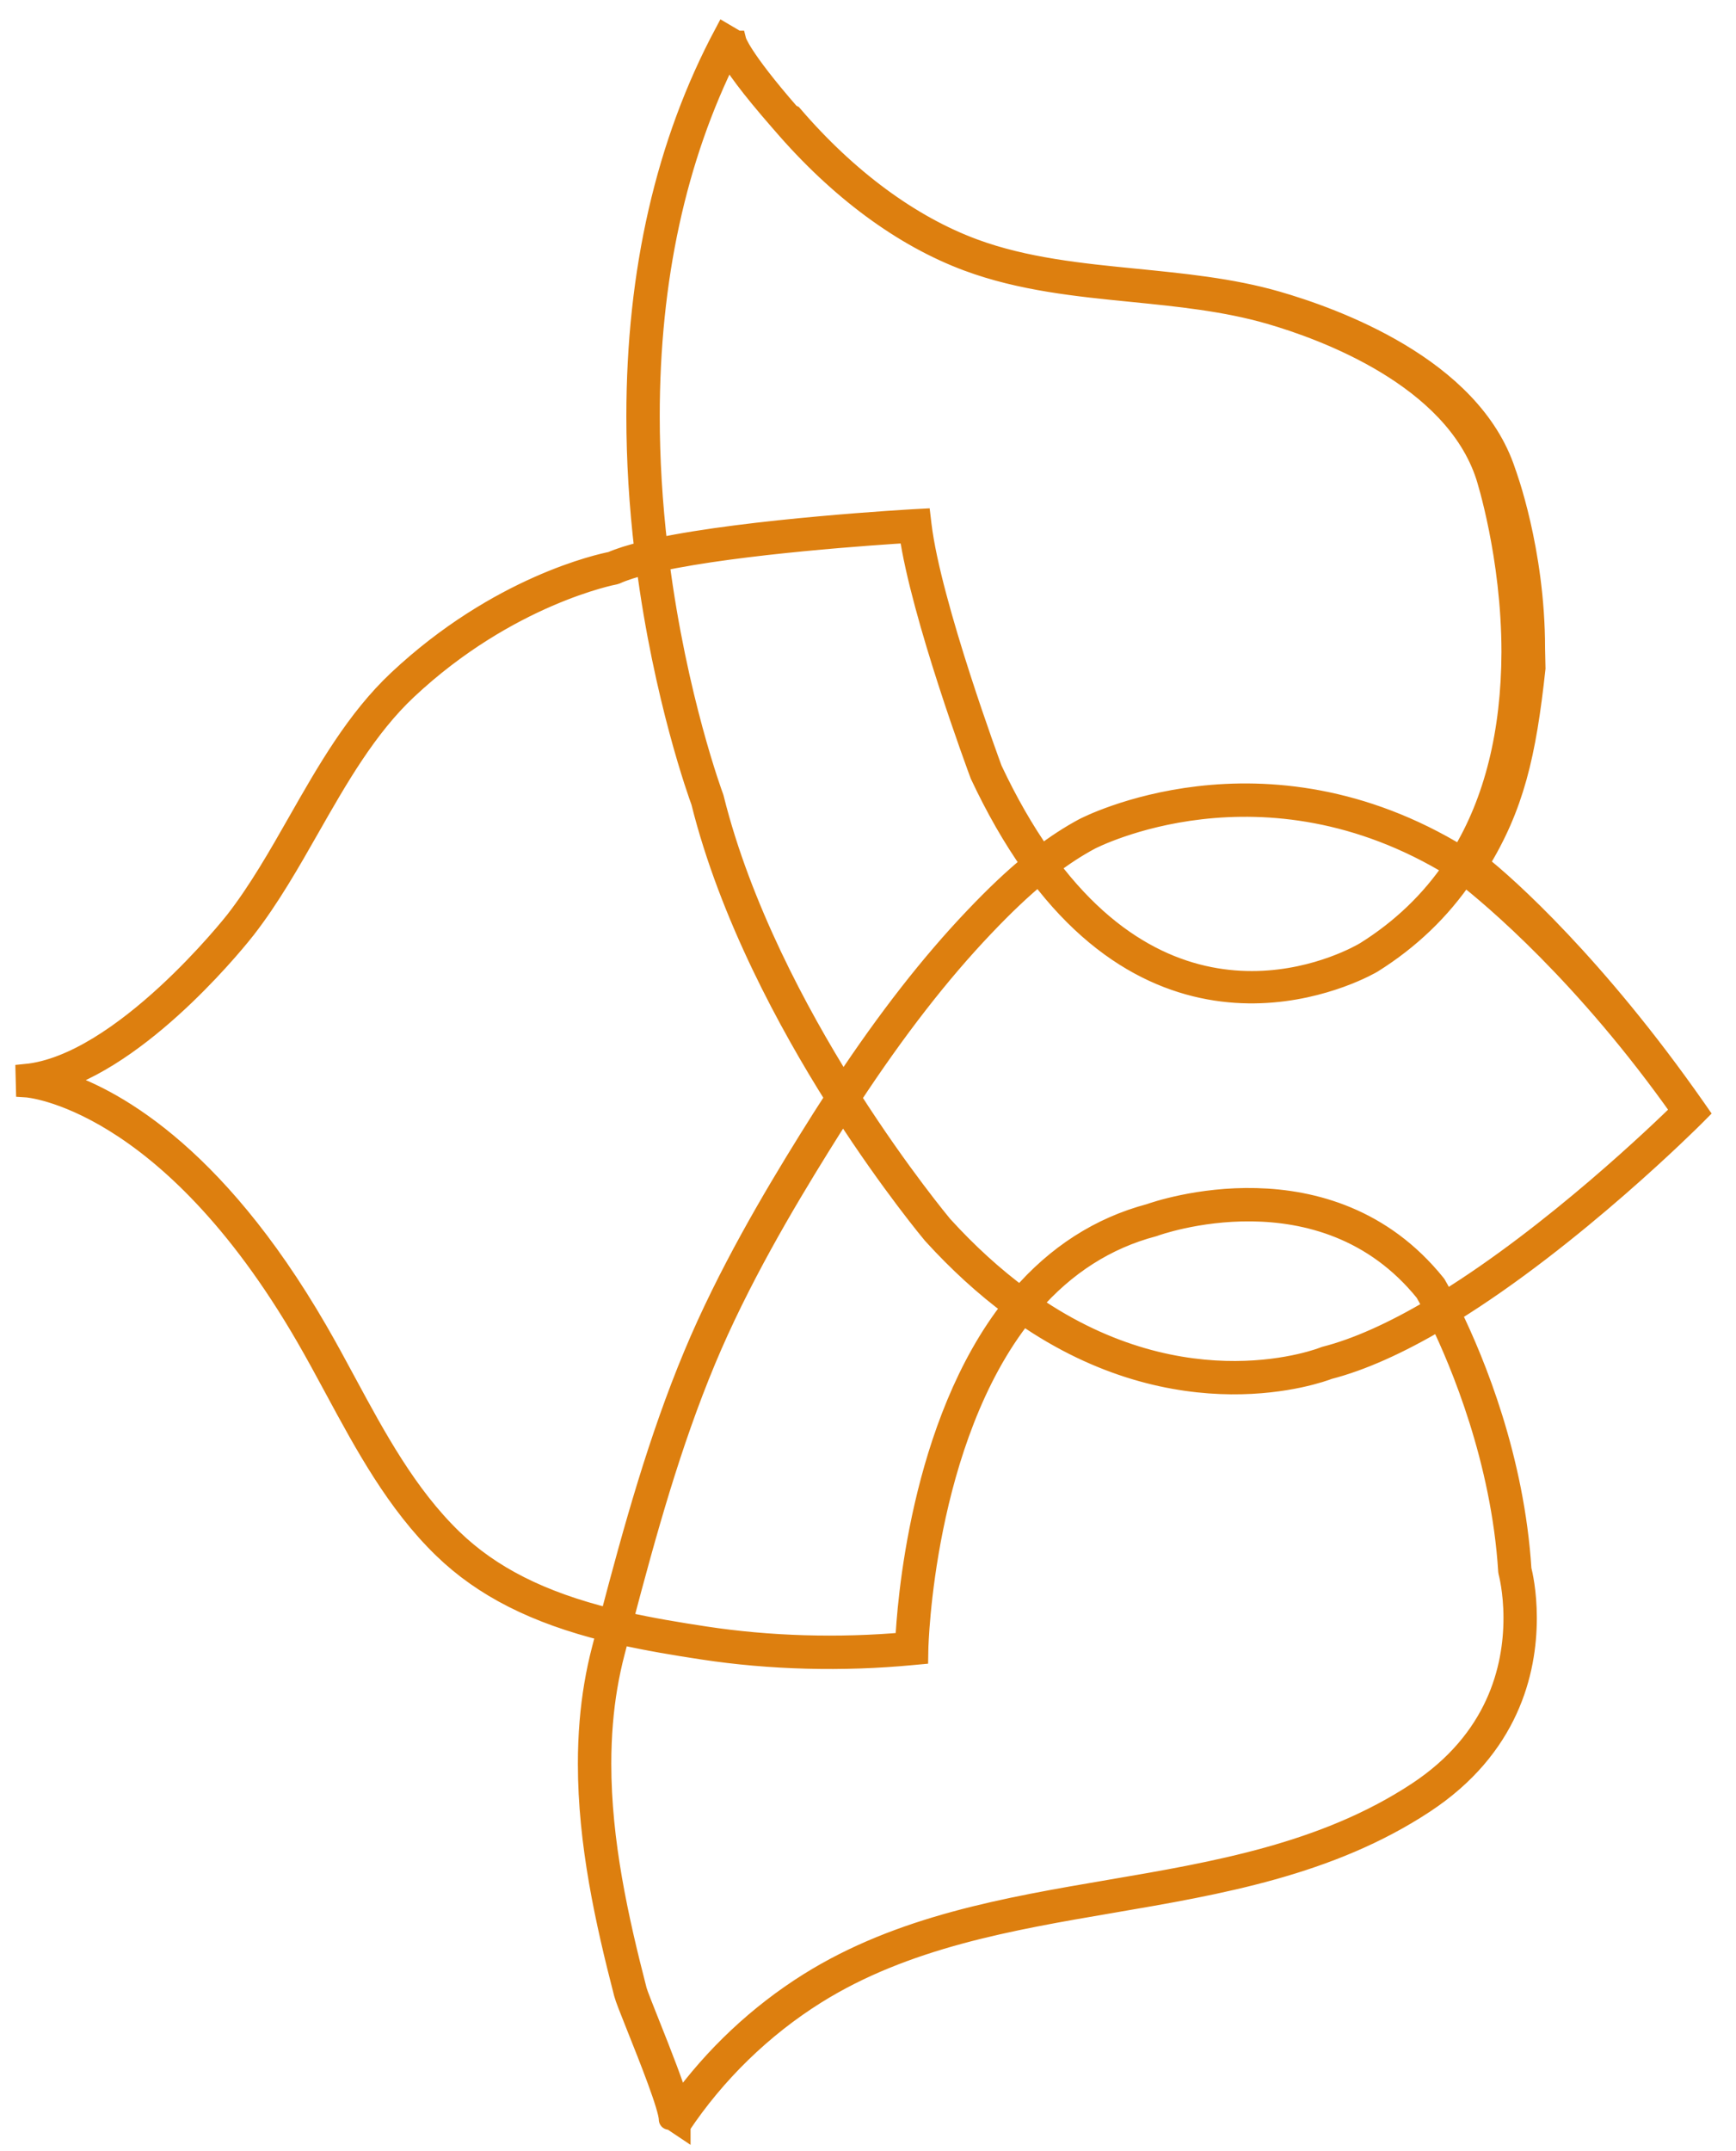 <?xml version="1.0" encoding="utf-8"?>
<!-- Generator: Adobe Illustrator 16.0.0, SVG Export Plug-In . SVG Version: 6.00 Build 0)  -->
<!DOCTYPE svg PUBLIC "-//W3C//DTD SVG 1.1//EN" "http://www.w3.org/Graphics/SVG/1.1/DTD/svg11.dtd">
<svg version="1.1" id="Warstwa_2" xmlns="http://www.w3.org/2000/svg" xmlns:xlink="http://www.w3.org/1999/xlink" x="0px" y="0px"
	 width="85px" height="105.25px" viewBox="0 0 85 105.25" enable-background="new 0 0 85 105.25" xml:space="preserve">
<g>
	<g>
		<path fill="#dd7f0f" stroke="#dd7f0f" stroke-miterlimit="10" d="M82.971,54.625c-0.06,0.06-5.913,5.925-11.935,9.63
			c1.197,2.449,3.104,7.117,3.45,12.553c0.048,0.186,0.262,1.086,0.262,2.372c0,2.629-0.868,6.334-5.007,9.059
			c-4.644,3.059-10.061,3.982-15.3,4.877c-4.98,0.85-10.13,1.729-14.497,4.46c-2.615,1.637-4.909,3.867-6.632,6.451v0.001
			l-0.528-0.353l0,0c-0.023,0.035-0.027,0.064-0.027,0.043c0.001-0.57-0.978-3.021-1.562-4.484c-0.37-0.926-0.582-1.461-0.637-1.675
			c-0.916-3.539-1.763-7.352-1.763-11.244c0-0.696,0.027-1.388,0.083-2.055c0.101-1.227,0.304-2.428,0.603-3.569l0.226-0.862
			c-3.496-0.867-6.046-2.16-8.005-4.058c-2.294-2.222-3.826-5.06-5.309-7.804c-0.453-0.841-0.923-1.709-1.403-2.539
			C8.191,53.685,1.346,53.205,1.278,53.201l-0.016-0.633c4.713-0.456,10.204-7.43,10.259-7.5c1.145-1.472,2.128-3.197,3.078-4.866
			c1.401-2.459,2.85-5.001,4.894-6.918c4.92-4.612,9.916-5.685,10.443-5.788c0.405-0.179,0.953-0.349,1.633-0.515
			c-0.267-2.246-0.401-4.463-0.401-6.609c0-7.091,1.447-13.383,4.3-18.731l0.561,0.33C36.04,1.95,36.042,2,36.042,2h0.002
			c0,0,0.197,0.779,2.639,3.578L38.8,5.637c2.695,3.138,5.775,5.401,8.865,6.545c2.521,0.934,5.291,1.204,7.927,1.466
			c2.261,0.225,4.687,0.457,6.924,1.103c2.754,0.795,9.519,3.199,11.2,8.345c0.013,0.039,1.435,3.811,1.435,8.63
			c0,0.001,0.021,0.979,0.021,0.979c-0.456,4.214-1.044,6.761-2.777,9.573c1.371,1.066,5.755,5.002,10.611,11.941l0.152,0.218
			L82.971,54.625z M67.19,47.122c-0.09,0.055-9.051,5.317-16.318-4.331c-0.834,0.683-1.698,1.501-2.697,2.551
			c-2.175,2.284-4.308,5.029-6.518,8.387c2.396,3.748,4.474,6.229,4.486,6.245c1.221,1.343,2.508,2.515,3.828,3.487
			c1.759-2.044,3.885-3.406,6.321-4.053c0.438-0.157,8.789-3.032,13.997,3.438l0.026,0.038c0.008,0.014,0.172,0.292,0.434,0.8
			c5.336-3.293,10.537-8.296,11.581-9.32c-4.705-6.666-9.251-10.468-10.638-11.552C70.529,44.532,69.017,45.98,67.19,47.122z
			 M65.061,67c-0.461,0.179-7.285,2.673-14.977-2.678c-4.888,6.15-5.126,16.251-5.128,16.354l-0.005,0.283l-0.282,0.026
			c-3.41,0.327-6.956,0.234-10.257-0.269c-1.301-0.198-2.691-0.425-4.087-0.742l-0.229,0.877c-0.29,1.106-0.486,2.271-0.584,3.46
			c-0.054,0.649-0.081,1.324-0.081,2.003c0,3.821,0.838,7.587,1.742,11.086c0.048,0.185,0.322,0.871,0.612,1.598
			c0.653,1.636,1.223,3.092,1.472,3.995c1.71-2.369,3.893-4.418,6.351-5.956c4.474-2.799,9.686-3.688,14.727-4.549
			c5.175-0.883,10.525-1.796,15.058-4.78c3.902-2.569,4.722-6.056,4.722-8.528c0-1.323-0.246-2.227-0.248-2.235l-0.011-0.065
			c-0.341-5.454-2.359-10.222-3.364-12.295C68.468,65.781,66.643,66.594,65.061,67z M31.803,20.356c0,2.101,0.131,4.277,0.39,6.475
			c4.505-0.963,12.506-1.41,12.588-1.415l0.297-0.016l0.035,0.295c0.467,3.887,3.445,11.913,3.466,11.97
			c0.741,1.576,1.554,2.994,2.418,4.218c0.698-0.533,1.377-0.976,2.066-1.346c0.087-0.047,8.769-4.58,18.461,1.368
			c1.654-2.705,2.479-6.067,2.492-9.991c0-4.714-1.245-8.584-1.258-8.622c-1.587-4.857-7.938-7.165-10.596-7.932
			c-2.181-0.629-4.489-0.858-6.722-1.081c-2.676-0.266-5.442-0.54-8.04-1.502c-3.19-1.181-6.339-3.508-9.104-6.728l-0.103-0.117
			c-1.514-1.734-2.216-2.72-2.535-3.311C33.1,7.724,31.803,13.685,31.803,20.356z M66.857,46.581
			c1.754-1.096,3.207-2.488,4.322-4.143c-9.357-5.744-17.733-1.387-17.816-1.342c-0.663,0.356-1.317,0.783-1.993,1.3
			C58.285,51.596,66.512,46.79,66.857,46.581z M56.5,60.009l-0.03,0.01c-2.3,0.606-4.31,1.889-5.979,3.813
			c7.608,5.266,14.281,2.601,14.349,2.573l0.044-0.015c1.539-0.393,3.328-1.191,5.321-2.375c-0.227-0.441-0.383-0.716-0.425-0.788
			C64.749,57,56.582,59.978,56.5,60.009z M32.271,27.464c0.863,6.717,2.645,11.513,2.663,11.561l0.011,0.035
			c1.33,5.353,4.128,10.542,6.341,14.08c2.175-3.28,4.28-5.979,6.43-8.236c1.027-1.08,1.919-1.922,2.782-2.626
			c-0.894-1.261-1.732-2.722-2.504-4.366c-0.121-0.324-2.896-7.801-3.472-11.844C43.03,26.158,36.229,26.607,32.271,27.464z
			 M40.133,56.117c-1.74,2.805-3.948,6.527-5.583,10.442c-1.703,4.083-2.899,8.385-4.063,12.801c1.369,0.31,2.738,0.533,4.021,0.729
			c3.16,0.481,6.551,0.581,9.824,0.29c0.077-1.708,0.699-10.693,5.235-16.428c-1.345-0.993-2.653-2.187-3.901-3.559
			c-0.021-0.025-2.035-2.43-4.39-6.081C40.904,54.887,40.527,55.481,40.133,56.117z M31.648,27.608
			c-0.627,0.155-1.126,0.316-1.486,0.479l-0.073,0.023c-0.052,0.009-5.214,0.997-10.161,5.635c-1.974,1.852-3.398,4.353-4.776,6.771
			c-0.961,1.688-1.956,3.435-3.129,4.942c-0.208,0.268-4.68,5.942-9.205,7.419c2.466,0.758,7.582,3.354,12.723,12.232
			c0.485,0.838,0.957,1.711,1.412,2.556c1.459,2.702,2.968,5.495,5.191,7.648c1.877,1.818,4.338,3.062,7.726,3.9
			c1.17-4.444,2.374-8.774,4.095-12.898c1.651-3.958,3.876-7.708,5.63-10.533c0.452-0.729,0.881-1.404,1.308-2.059l0,0l0,0
			c-2.258-3.578-5.187-8.94-6.569-14.494C34.21,38.899,32.498,34.161,31.648,27.608z"/>
	</g>
</g>
</svg>
